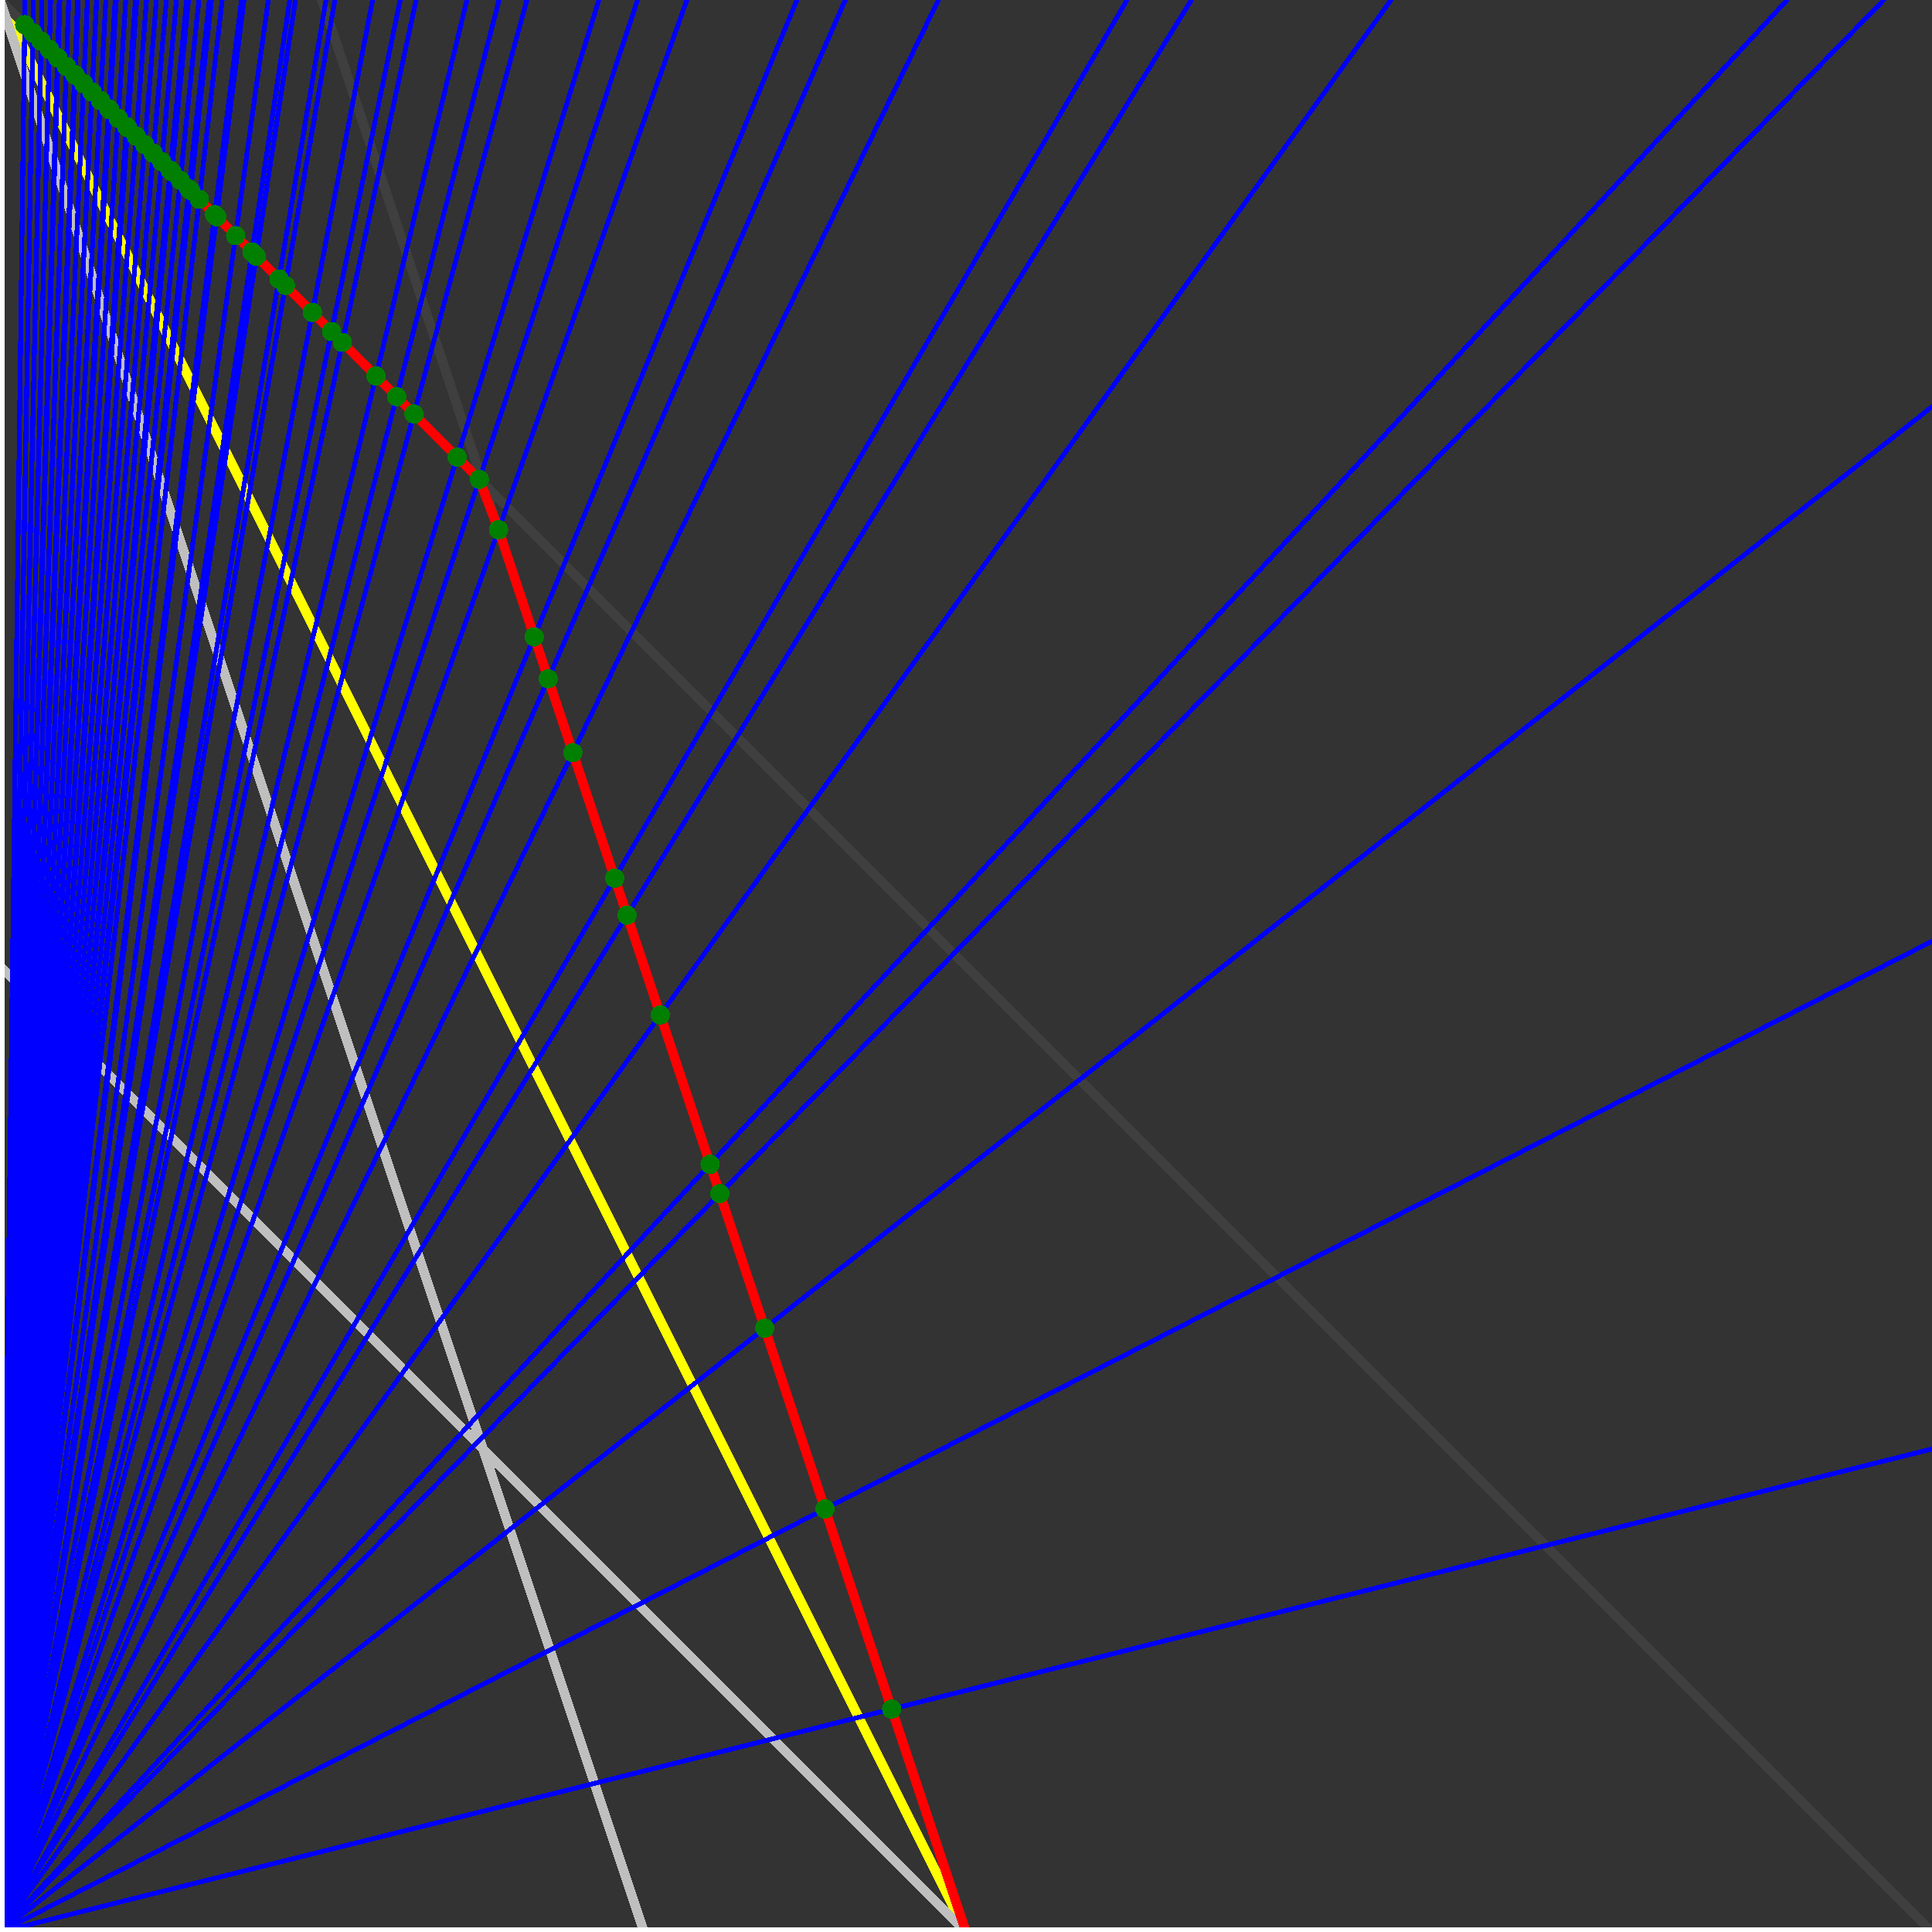 <svg xmlns="http://www.w3.org/2000/svg" version="1.1" width = "750" height = "750" viewBox = "0 0 750 750"  shape-rendering="crispEdges">
<rect x="0" y="0" width="750" height="750" fill="#333333" stroke="none"/>
<path stroke-linejoin="round" stroke-linecap="round" stroke="rgb(255,255,0)" stroke-width="3.75" fill="none" d="M 375 750 L 0 0 " />
<path stroke-linejoin="round" stroke-linecap="round" stroke="rgb(63,63,63)" stroke-width="3.75" fill="none" d="M 0 0 L 750 750 M 375 750 L 125 0 " />
<path stroke-linejoin="round" stroke-linecap="round" stroke="rgb(191,191,191)" stroke-width="3.75" fill="none" d="M 0 375 L 375 750 M 0 0 L 250 750 " />
<path stroke-linejoin="round" stroke-linecap="round" stroke="rgb(0,0,255)" stroke-width="1.875" fill="none" d="M 0 750 L 750 562.5 " />
<path stroke-linejoin="round" stroke-linecap="round" stroke="rgb(255,0,0)" stroke-width="3.75" fill="none" d="M 346.154 663.462 L 375 750 " />
<path stroke-linejoin="round" stroke-linecap="round" stroke="rgb(0,0,255)" stroke-width="1.875" fill="none" d="M 0 750 L 750 365.385 " />
<path stroke-linejoin="round" stroke-linecap="round" stroke="rgb(255,0,0)" stroke-width="3.75" fill="none" d="M 320.255 585.766 L 346.154 663.462 " />
<path stroke-linejoin="round" stroke-linecap="round" stroke="rgb(0,0,255)" stroke-width="1.875" fill="none" d="M 0 750 L 750 157.895 " />
<path stroke-linejoin="round" stroke-linecap="round" stroke="rgb(255,0,0)" stroke-width="3.75" fill="none" d="M 296.875 515.625 L 320.255 585.766 " />
<path stroke-linejoin="round" stroke-linecap="round" stroke="rgb(0,0,255)" stroke-width="1.875" fill="none" d="M 0 750 L 731.25 0 " />
<path stroke-linejoin="round" stroke-linecap="round" stroke="rgb(255,0,0)" stroke-width="3.75" fill="none" d="M 279.459 463.376 L 296.875 515.625 " />
<path stroke-linejoin="round" stroke-linecap="round" stroke="rgb(0,0,255)" stroke-width="1.875" fill="none" d="M 0 750 L 693.75 0 " />
<path stroke-linejoin="round" stroke-linecap="round" stroke="rgb(255,0,0)" stroke-width="3.75" fill="none" d="M 275.662 451.987 L 279.459 463.376 " />
<path stroke-linejoin="round" stroke-linecap="round" stroke="rgb(0,0,255)" stroke-width="1.875" fill="none" d="M 0 750 L 540 0 " />
<path stroke-linejoin="round" stroke-linecap="round" stroke="rgb(255,0,0)" stroke-width="3.75" fill="none" d="M 256.329 393.987 L 275.662 451.987 " />
<path stroke-linejoin="round" stroke-linecap="round" stroke="rgb(0,0,255)" stroke-width="1.875" fill="none" d="M 0 750 L 462.5 0 " />
<path stroke-linejoin="round" stroke-linecap="round" stroke="rgb(255,0,0)" stroke-width="3.75" fill="none" d="M 243.421 355.263 L 256.329 393.987 " />
<path stroke-linejoin="round" stroke-linecap="round" stroke="rgb(0,0,255)" stroke-width="1.875" fill="none" d="M 0 750 L 437.5 0 " />
<path stroke-linejoin="round" stroke-linecap="round" stroke="rgb(255,0,0)" stroke-width="3.75" fill="none" d="M 238.636 340.909 L 243.421 355.263 " />
<path stroke-linejoin="round" stroke-linecap="round" stroke="rgb(0,0,255)" stroke-width="1.875" fill="none" d="M 0 750 L 364.286 0 " />
<path stroke-linejoin="round" stroke-linecap="round" stroke="rgb(255,0,0)" stroke-width="3.75" fill="none" d="M 222.384 292.151 L 238.636 340.909 " />
<path stroke-linejoin="round" stroke-linecap="round" stroke="rgb(0,0,255)" stroke-width="1.875" fill="none" d="M 0 750 L 328.125 0 " />
<path stroke-linejoin="round" stroke-linecap="round" stroke="rgb(255,0,0)" stroke-width="3.75" fill="none" d="M 212.838 263.514 L 222.384 292.151 " />
<path stroke-linejoin="round" stroke-linecap="round" stroke="rgb(0,0,255)" stroke-width="1.875" fill="none" d="M 0 750 L 309.375 0 " />
<path stroke-linejoin="round" stroke-linecap="round" stroke="rgb(255,0,0)" stroke-width="3.75" fill="none" d="M 207.402 247.207 L 212.838 263.514 " />
<path stroke-linejoin="round" stroke-linecap="round" stroke="rgb(0,0,255)" stroke-width="1.875" fill="none" d="M 0 750 L 266.667 0 " />
<path stroke-linejoin="round" stroke-linecap="round" stroke="rgb(255,0,0)" stroke-width="3.75" fill="none" d="M 193.548 205.645 L 207.402 247.207 " />
<path stroke-linejoin="round" stroke-linecap="round" stroke="rgb(0,0,255)" stroke-width="1.875" fill="none" d="M 0 750 L 247.5 0 " />
<path stroke-linejoin="round" stroke-linecap="round" stroke="rgb(255,0,0)" stroke-width="3.75" fill="none" d="M 186.09 186.09 L 193.548 205.645 " />
<path stroke-linejoin="round" stroke-linecap="round" stroke="rgb(0,0,255)" stroke-width="1.875" fill="none" d="M 0 750 L 232.5 0 " />
<path stroke-linejoin="round" stroke-linecap="round" stroke="rgb(255,0,0)" stroke-width="3.75" fill="none" d="M 177.481 177.481 L 186.09 186.09 " />
<path stroke-linejoin="round" stroke-linecap="round" stroke="rgb(0,0,255)" stroke-width="1.875" fill="none" d="M 0 750 L 204.545 0 " />
<path stroke-linejoin="round" stroke-linecap="round" stroke="rgb(255,0,0)" stroke-width="3.75" fill="none" d="M 160.714 160.714 L 177.481 177.481 " />
<path stroke-linejoin="round" stroke-linecap="round" stroke="rgb(0,0,255)" stroke-width="1.875" fill="none" d="M 0 750 L 193.75 0 " />
<path stroke-linejoin="round" stroke-linecap="round" stroke="rgb(255,0,0)" stroke-width="3.75" fill="none" d="M 153.974 153.974 L 160.714 160.714 " />
<path stroke-linejoin="round" stroke-linecap="round" stroke="rgb(0,0,255)" stroke-width="1.875" fill="none" d="M 0 750 L 181.25 0 " />
<path stroke-linejoin="round" stroke-linecap="round" stroke="rgb(255,0,0)" stroke-width="3.75" fill="none" d="M 145.973 145.973 L 153.974 153.974 " />
<path stroke-linejoin="round" stroke-linecap="round" stroke="rgb(0,0,255)" stroke-width="1.875" fill="none" d="M 0 750 L 161.538 0 " />
<path stroke-linejoin="round" stroke-linecap="round" stroke="rgb(255,0,0)" stroke-width="3.75" fill="none" d="M 132.911 132.911 L 145.973 145.973 " />
<path stroke-linejoin="round" stroke-linecap="round" stroke="rgb(0,0,255)" stroke-width="1.875" fill="none" d="M 0 750 L 155.357 0 " />
<path stroke-linejoin="round" stroke-linecap="round" stroke="rgb(255,0,0)" stroke-width="3.75" fill="none" d="M 128.698 128.698 L 132.911 132.911 " />
<path stroke-linejoin="round" stroke-linecap="round" stroke="rgb(0,0,255)" stroke-width="1.875" fill="none" d="M 0 750 L 144.643 0 " />
<path stroke-linejoin="round" stroke-linecap="round" stroke="rgb(255,0,0)" stroke-width="3.75" fill="none" d="M 121.257 121.258 L 128.698 128.698 " />
<path stroke-linejoin="round" stroke-linecap="round" stroke="rgb(0,0,255)" stroke-width="1.875" fill="none" d="M 0 750 L 130 0 " />
<path stroke-linejoin="round" stroke-linecap="round" stroke="rgb(255,0,0)" stroke-width="3.75" fill="none" d="M 110.795 110.795 L 121.257 121.258 " />
<path stroke-linejoin="round" stroke-linecap="round" stroke="rgb(0,0,255)" stroke-width="1.875" fill="none" d="M 0 750 L 126.562 0 " />
<path stroke-linejoin="round" stroke-linecap="round" stroke="rgb(255,0,0)" stroke-width="3.75" fill="none" d="M 108.289 108.289 L 110.795 110.795 " />
<path stroke-linejoin="round" stroke-linecap="round" stroke="rgb(0,0,255)" stroke-width="1.875" fill="none" d="M 0 750 L 114.706 0 " />
<path stroke-linejoin="round" stroke-linecap="round" stroke="rgb(255,0,0)" stroke-width="3.75" fill="none" d="M 99.49 99.49 L 108.289 108.289 " />
<path stroke-linejoin="round" stroke-linecap="round" stroke="rgb(0,0,255)" stroke-width="1.875" fill="none" d="M 0 750 L 112.5 0 " />
<path stroke-linejoin="round" stroke-linecap="round" stroke="rgb(255,0,0)" stroke-width="3.75" fill="none" d="M 97.826 97.826 L 99.49 99.49 " />
<path stroke-linejoin="round" stroke-linecap="round" stroke="rgb(0,0,255)" stroke-width="1.875" fill="none" d="M 0 750 L 104.167 0 " />
<path stroke-linejoin="round" stroke-linecap="round" stroke="rgb(255,0,0)" stroke-width="3.75" fill="none" d="M 91.463 91.463 L 97.826 97.826 " />
<path stroke-linejoin="round" stroke-linecap="round" stroke="rgb(0,0,255)" stroke-width="1.875" fill="none" d="M 0 750 L 94.737 0 " />
<path stroke-linejoin="round" stroke-linecap="round" stroke="rgb(255,0,0)" stroke-width="3.75" fill="none" d="M 84.112 84.112 L 91.463 91.463 " />
<path stroke-linejoin="round" stroke-linecap="round" stroke="rgb(0,0,255)" stroke-width="1.875" fill="none" d="M 0 750 L 93.75 0 " />
<path stroke-linejoin="round" stroke-linecap="round" stroke="rgb(255,0,0)" stroke-width="3.75" fill="none" d="M 83.333 83.333 L 84.112 84.112 " />
<path stroke-linejoin="round" stroke-linecap="round" stroke="rgb(0,0,255)" stroke-width="1.875" fill="none" d="M 0 750 L 86.25 0 " />
<path stroke-linejoin="round" stroke-linecap="round" stroke="rgb(255,0,0)" stroke-width="3.75" fill="none" d="M 77.354 77.354 L 83.333 83.333 " />
<path stroke-linejoin="round" stroke-linecap="round" stroke="rgb(0,0,255)" stroke-width="1.875" fill="none" d="M 0 750 L 82.09 0 " />
<path stroke-linejoin="round" stroke-linecap="round" stroke="rgb(255,0,0)" stroke-width="3.75" fill="none" d="M 73.991 73.991 L 77.354 77.354 " />
<path stroke-linejoin="round" stroke-linecap="round" stroke="rgb(0,0,255)" stroke-width="1.875" fill="none" d="M 0 750 L 81.754 0 " />
<path stroke-linejoin="round" stroke-linecap="round" stroke="rgb(255,0,0)" stroke-width="3.75" fill="none" d="M 73.718 73.718 L 73.991 73.991 " />
<path stroke-linejoin="round" stroke-linecap="round" stroke="rgb(0,0,255)" stroke-width="1.875" fill="none" d="M 0 750 L 81.281 0 " />
<path stroke-linejoin="round" stroke-linecap="round" stroke="rgb(255,0,0)" stroke-width="3.75" fill="none" d="M 73.333 73.333 L 73.718 73.718 " />
<path stroke-linejoin="round" stroke-linecap="round" stroke="rgb(0,0,255)" stroke-width="1.875" fill="none" d="M 0 750 L 77.206 0 " />
<path stroke-linejoin="round" stroke-linecap="round" stroke="rgb(255,0,0)" stroke-width="3.75" fill="none" d="M 70 70 L 73.333 73.333 " />
<path stroke-linejoin="round" stroke-linecap="round" stroke="rgb(0,0,255)" stroke-width="1.875" fill="none" d="M 0 750 L 73.171 0 " />
<path stroke-linejoin="round" stroke-linecap="round" stroke="rgb(255,0,0)" stroke-width="3.75" fill="none" d="M 66.667 66.667 L 70 70 " />
<path stroke-linejoin="round" stroke-linecap="round" stroke="rgb(0,0,255)" stroke-width="1.875" fill="none" d="M 0 750 L 72.464 0 " />
<path stroke-linejoin="round" stroke-linecap="round" stroke="rgb(255,0,0)" stroke-width="3.75" fill="none" d="M 66.079 66.079 L 66.667 66.667 " />
<path stroke-linejoin="round" stroke-linecap="round" stroke="rgb(0,0,255)" stroke-width="1.875" fill="none" d="M 0 750 L 68.51 0 " />
<path stroke-linejoin="round" stroke-linecap="round" stroke="rgb(255,0,0)" stroke-width="3.75" fill="none" d="M 62.775 62.775 L 66.079 66.079 " />
<path stroke-linejoin="round" stroke-linecap="round" stroke="rgb(0,0,255)" stroke-width="1.875" fill="none" d="M 0 750 L 64.593 0 " />
<path stroke-linejoin="round" stroke-linecap="round" stroke="rgb(255,0,0)" stroke-width="3.75" fill="none" d="M 59.471 59.472 L 62.775 62.775 " />
<path stroke-linejoin="round" stroke-linecap="round" stroke="rgb(0,0,255)" stroke-width="1.875" fill="none" d="M 0 750 L 60.714 0 " />
<path stroke-linejoin="round" stroke-linecap="round" stroke="rgb(255,0,0)" stroke-width="3.75" fill="none" d="M 56.167 56.168 L 59.471 59.472 " />
<path stroke-linejoin="round" stroke-linecap="round" stroke="rgb(0,0,255)" stroke-width="1.875" fill="none" d="M 0 750 L 56.872 0 " />
<path stroke-linejoin="round" stroke-linecap="round" stroke="rgb(255,0,0)" stroke-width="3.75" fill="none" d="M 52.863 52.864 L 56.167 56.168 " />
<path stroke-linejoin="round" stroke-linecap="round" stroke="rgb(0,0,255)" stroke-width="1.875" fill="none" d="M 0 750 L 53.066 0 " />
<path stroke-linejoin="round" stroke-linecap="round" stroke="rgb(255,0,0)" stroke-width="3.75" fill="none" d="M 49.559 49.56 L 52.863 52.864 " />
<path stroke-linejoin="round" stroke-linecap="round" stroke="rgb(0,0,255)" stroke-width="1.875" fill="none" d="M 0 750 L 52.57 0 " />
<path stroke-linejoin="round" stroke-linecap="round" stroke="rgb(255,0,0)" stroke-width="3.75" fill="none" d="M 49.127 49.127 L 49.559 49.56 " />
<path stroke-linejoin="round" stroke-linecap="round" stroke="rgb(0,0,255)" stroke-width="1.875" fill="none" d="M 0 750 L 48.837 0 " />
<path stroke-linejoin="round" stroke-linecap="round" stroke="rgb(255,0,0)" stroke-width="3.75" fill="none" d="M 45.852 45.852 L 49.127 49.127 " />
<path stroke-linejoin="round" stroke-linecap="round" stroke="rgb(0,0,255)" stroke-width="1.875" fill="none" d="M 0 750 L 45.139 0 " />
<path stroke-linejoin="round" stroke-linecap="round" stroke="rgb(255,0,0)" stroke-width="3.75" fill="none" d="M 42.576 42.577 L 45.852 45.852 " />
<path stroke-linejoin="round" stroke-linecap="round" stroke="rgb(0,0,255)" stroke-width="1.875" fill="none" d="M 0 750 L 44.725 0 " />
<path stroke-linejoin="round" stroke-linecap="round" stroke="rgb(255,0,0)" stroke-width="3.75" fill="none" d="M 42.208 42.208 L 42.576 42.577 " />
<path stroke-linejoin="round" stroke-linecap="round" stroke="rgb(0,0,255)" stroke-width="1.875" fill="none" d="M 0 750 L 41.096 0 " />
<path stroke-linejoin="round" stroke-linecap="round" stroke="rgb(255,0,0)" stroke-width="3.75" fill="none" d="M 38.961 38.961 L 42.208 42.208 " />
<path stroke-linejoin="round" stroke-linecap="round" stroke="rgb(0,0,255)" stroke-width="1.875" fill="none" d="M 0 750 L 37.5 0 " />
<path stroke-linejoin="round" stroke-linecap="round" stroke="rgb(255,0,0)" stroke-width="3.75" fill="none" d="M 35.714 35.715 L 38.961 38.961 " />
<path stroke-linejoin="round" stroke-linecap="round" stroke="rgb(0,0,255)" stroke-width="1.875" fill="none" d="M 0 750 L 33.937 0 " />
<path stroke-linejoin="round" stroke-linecap="round" stroke="rgb(255,0,0)" stroke-width="3.75" fill="none" d="M 32.468 32.468 L 35.714 35.715 " />
<path stroke-linejoin="round" stroke-linecap="round" stroke="rgb(0,0,255)" stroke-width="1.875" fill="none" d="M 0 750 L 30.405 0 " />
<path stroke-linejoin="round" stroke-linecap="round" stroke="rgb(255,0,0)" stroke-width="3.75" fill="none" d="M 29.221 29.221 L 32.468 32.468 " />
<path stroke-linejoin="round" stroke-linecap="round" stroke="rgb(0,0,255)" stroke-width="1.875" fill="none" d="M 0 750 L 30.134 0 " />
<path stroke-linejoin="round" stroke-linecap="round" stroke="rgb(255,0,0)" stroke-width="3.75" fill="none" d="M 28.97 28.97 L 29.221 29.221 " />
<path stroke-linejoin="round" stroke-linecap="round" stroke="rgb(0,0,255)" stroke-width="1.875" fill="none" d="M 0 750 L 26.667 0 " />
<path stroke-linejoin="round" stroke-linecap="round" stroke="rgb(255,0,0)" stroke-width="3.75" fill="none" d="M 25.751 25.752 L 28.97 28.97 " />
<path stroke-linejoin="round" stroke-linecap="round" stroke="rgb(0,0,255)" stroke-width="1.875" fill="none" d="M 0 750 L 23.23 0 " />
<path stroke-linejoin="round" stroke-linecap="round" stroke="rgb(255,0,0)" stroke-width="3.75" fill="none" d="M 22.532 22.533 L 25.751 25.752 " />
<path stroke-linejoin="round" stroke-linecap="round" stroke="rgb(0,0,255)" stroke-width="1.875" fill="none" d="M 0 750 L 23.026 0 " />
<path stroke-linejoin="round" stroke-linecap="round" stroke="rgb(255,0,0)" stroke-width="3.75" fill="none" d="M 22.34 22.341 L 22.532 22.533 " />
<path stroke-linejoin="round" stroke-linecap="round" stroke="rgb(0,0,255)" stroke-width="1.875" fill="none" d="M 0 750 L 19.651 0 " />
<path stroke-linejoin="round" stroke-linecap="round" stroke="rgb(255,0,0)" stroke-width="3.75" fill="none" d="M 19.149 19.15 L 22.34 22.341 " />
<path stroke-linejoin="round" stroke-linecap="round" stroke="rgb(0,0,255)" stroke-width="1.875" fill="none" d="M 0 750 L 16.304 0 " />
<path stroke-linejoin="round" stroke-linecap="round" stroke="rgb(255,0,0)" stroke-width="3.75" fill="none" d="M 15.957 15.958 L 19.149 19.15 " />
<path stroke-linejoin="round" stroke-linecap="round" stroke="rgb(0,0,255)" stroke-width="1.875" fill="none" d="M 0 750 L 12.987 0 " />
<path stroke-linejoin="round" stroke-linecap="round" stroke="rgb(255,0,0)" stroke-width="3.75" fill="none" d="M 12.766 12.767 L 15.957 15.958 " />
<path stroke-linejoin="round" stroke-linecap="round" stroke="rgb(0,0,255)" stroke-width="1.875" fill="none" d="M 0 750 L 9.698 0 " />
<path stroke-linejoin="round" stroke-linecap="round" stroke="rgb(255,0,0)" stroke-width="3.75" fill="none" d="M 9.574 9.575 L 12.766 12.767 " />
<circle cx="346.154" cy="663.462" r="3.75" style="fill:rgb(0,127,0);stroke-width:1" /><circle cx="320.255" cy="585.766" r="3.75" style="fill:rgb(0,127,0);stroke-width:1" /><circle cx="296.875" cy="515.625" r="3.75" style="fill:rgb(0,127,0);stroke-width:1" /><circle cx="279.459" cy="463.376" r="3.75" style="fill:rgb(0,127,0);stroke-width:1" /><circle cx="275.662" cy="451.987" r="3.75" style="fill:rgb(0,127,0);stroke-width:1" /><circle cx="256.329" cy="393.987" r="3.75" style="fill:rgb(0,127,0);stroke-width:1" /><circle cx="243.421" cy="355.263" r="3.75" style="fill:rgb(0,127,0);stroke-width:1" /><circle cx="238.636" cy="340.909" r="3.75" style="fill:rgb(0,127,0);stroke-width:1" /><circle cx="222.384" cy="292.151" r="3.75" style="fill:rgb(0,127,0);stroke-width:1" /><circle cx="212.838" cy="263.514" r="3.75" style="fill:rgb(0,127,0);stroke-width:1" /><circle cx="207.402" cy="247.207" r="3.75" style="fill:rgb(0,127,0);stroke-width:1" /><circle cx="193.548" cy="205.645" r="3.75" style="fill:rgb(0,127,0);stroke-width:1" /><circle cx="186.09" cy="186.09" r="3.75" style="fill:rgb(0,127,0);stroke-width:1" /><circle cx="177.481" cy="177.481" r="3.75" style="fill:rgb(0,127,0);stroke-width:1" /><circle cx="160.714" cy="160.714" r="3.75" style="fill:rgb(0,127,0);stroke-width:1" /><circle cx="153.974" cy="153.974" r="3.75" style="fill:rgb(0,127,0);stroke-width:1" /><circle cx="145.973" cy="145.973" r="3.75" style="fill:rgb(0,127,0);stroke-width:1" /><circle cx="132.911" cy="132.911" r="3.75" style="fill:rgb(0,127,0);stroke-width:1" /><circle cx="128.698" cy="128.698" r="3.75" style="fill:rgb(0,127,0);stroke-width:1" /><circle cx="121.257" cy="121.258" r="3.75" style="fill:rgb(0,127,0);stroke-width:1" /><circle cx="110.795" cy="110.795" r="3.75" style="fill:rgb(0,127,0);stroke-width:1" /><circle cx="108.289" cy="108.289" r="3.75" style="fill:rgb(0,127,0);stroke-width:1" /><circle cx="99.49" cy="99.49" r="3.75" style="fill:rgb(0,127,0);stroke-width:1" /><circle cx="97.826" cy="97.826" r="3.75" style="fill:rgb(0,127,0);stroke-width:1" /><circle cx="91.463" cy="91.463" r="3.75" style="fill:rgb(0,127,0);stroke-width:1" /><circle cx="84.112" cy="84.112" r="3.75" style="fill:rgb(0,127,0);stroke-width:1" /><circle cx="83.333" cy="83.333" r="3.75" style="fill:rgb(0,127,0);stroke-width:1" /><circle cx="77.354" cy="77.354" r="3.75" style="fill:rgb(0,127,0);stroke-width:1" /><circle cx="73.991" cy="73.991" r="3.75" style="fill:rgb(0,127,0);stroke-width:1" /><circle cx="73.718" cy="73.718" r="3.75" style="fill:rgb(0,127,0);stroke-width:1" /><circle cx="73.333" cy="73.333" r="3.75" style="fill:rgb(0,127,0);stroke-width:1" /><circle cx="70" cy="70" r="3.75" style="fill:rgb(0,127,0);stroke-width:1" /><circle cx="66.667" cy="66.667" r="3.75" style="fill:rgb(0,127,0);stroke-width:1" /><circle cx="66.079" cy="66.079" r="3.75" style="fill:rgb(0,127,0);stroke-width:1" /><circle cx="62.775" cy="62.775" r="3.75" style="fill:rgb(0,127,0);stroke-width:1" /><circle cx="59.471" cy="59.472" r="3.75" style="fill:rgb(0,127,0);stroke-width:1" /><circle cx="56.167" cy="56.168" r="3.75" style="fill:rgb(0,127,0);stroke-width:1" /><circle cx="52.863" cy="52.864" r="3.75" style="fill:rgb(0,127,0);stroke-width:1" /><circle cx="49.559" cy="49.56" r="3.75" style="fill:rgb(0,127,0);stroke-width:1" /><circle cx="49.127" cy="49.127" r="3.75" style="fill:rgb(0,127,0);stroke-width:1" /><circle cx="45.852" cy="45.852" r="3.75" style="fill:rgb(0,127,0);stroke-width:1" /><circle cx="42.576" cy="42.577" r="3.75" style="fill:rgb(0,127,0);stroke-width:1" /><circle cx="42.208" cy="42.208" r="3.75" style="fill:rgb(0,127,0);stroke-width:1" /><circle cx="38.961" cy="38.961" r="3.75" style="fill:rgb(0,127,0);stroke-width:1" /><circle cx="35.714" cy="35.715" r="3.75" style="fill:rgb(0,127,0);stroke-width:1" /><circle cx="32.468" cy="32.468" r="3.75" style="fill:rgb(0,127,0);stroke-width:1" /><circle cx="29.221" cy="29.221" r="3.75" style="fill:rgb(0,127,0);stroke-width:1" /><circle cx="28.97" cy="28.97" r="3.75" style="fill:rgb(0,127,0);stroke-width:1" /><circle cx="25.751" cy="25.752" r="3.75" style="fill:rgb(0,127,0);stroke-width:1" /><circle cx="22.532" cy="22.533" r="3.75" style="fill:rgb(0,127,0);stroke-width:1" /><circle cx="22.34" cy="22.341" r="3.75" style="fill:rgb(0,127,0);stroke-width:1" /><circle cx="19.149" cy="19.15" r="3.75" style="fill:rgb(0,127,0);stroke-width:1" /><circle cx="15.957" cy="15.958" r="3.75" style="fill:rgb(0,127,0);stroke-width:1" /><circle cx="12.766" cy="12.767" r="3.75" style="fill:rgb(0,127,0);stroke-width:1" /><circle cx="9.574" cy="9.575" r="3.75" style="fill:rgb(0,127,0);stroke-width:1" /><path stroke-linejoin="round" stroke-linecap="round" stroke="rgb(255,255,255)" stroke-width="3.75" fill="none" d="M 0 750 L 750 750 M 0 750 L 0 0 " />

</svg>